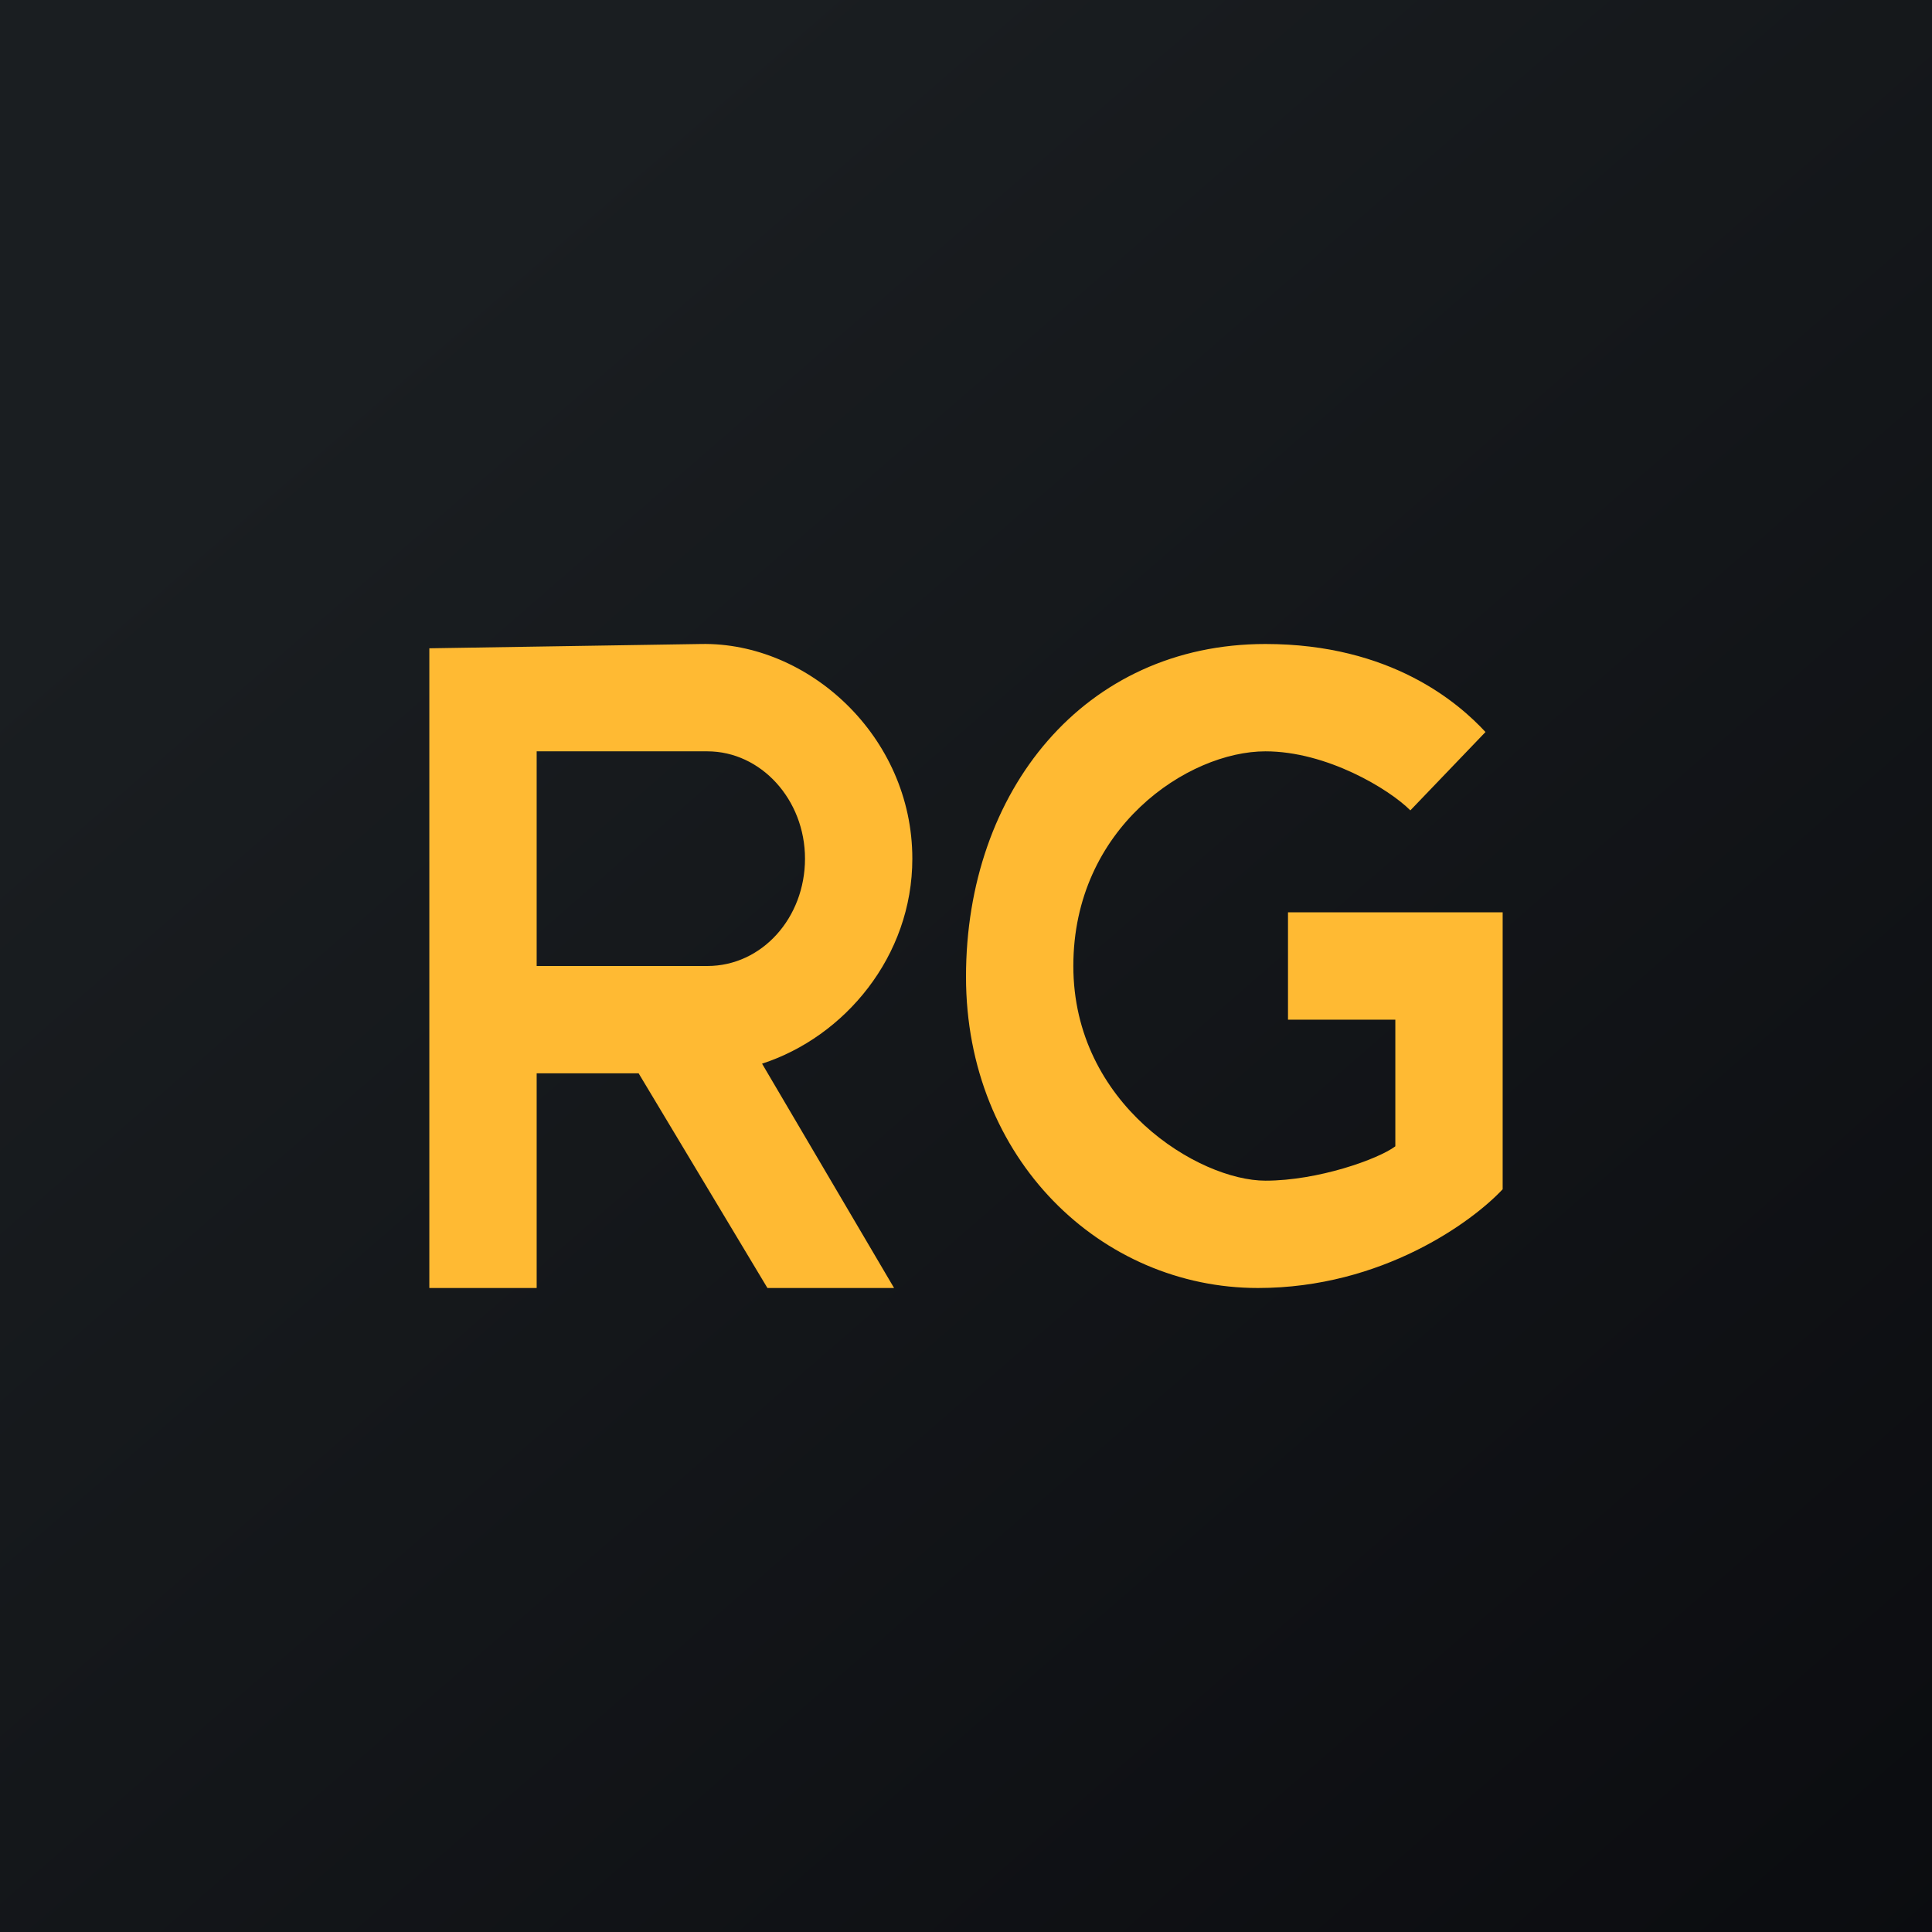 <!-- by TradingView --><svg width="18" height="18" viewBox="0 0 18 18" xmlns="http://www.w3.org/2000/svg"><path fill="url(#a)" d="M0 0h18v18H0z"/><path fill-rule="evenodd" d="M4 12V6.04L6.53 6c1-.02 1.97.86 1.97 2 0 .91-.63 1.66-1.4 1.91L8.33 12H7.15l-1.2-2H5v2H4Zm1-5h1.59c.5 0 .91.45.91 1s-.4 1-.91 1H5V7Zm8.84-.18-.7.73c-.2-.2-.78-.55-1.35-.55-.72 0-1.79.71-1.79 2s1.17 2 1.79 2c.49 0 1.05-.2 1.21-.32V9.5h-1v-1h2v2.58c-.28.3-1.12.92-2.28.92C10.26 12 9 10.8 9 9.1 9 7.37 10.1 6 11.79 6c1.17 0 1.8.55 2.05.82Z" fill="#FFBA33"/><defs><linearGradient id="a" x1="3.35" y1="3.12" x2="21.9" y2="24.43" gradientUnits="userSpaceOnUse"><stop stop-color="#1A1E21"/><stop offset="1" stop-color="#06060A"/></linearGradient></defs></svg>